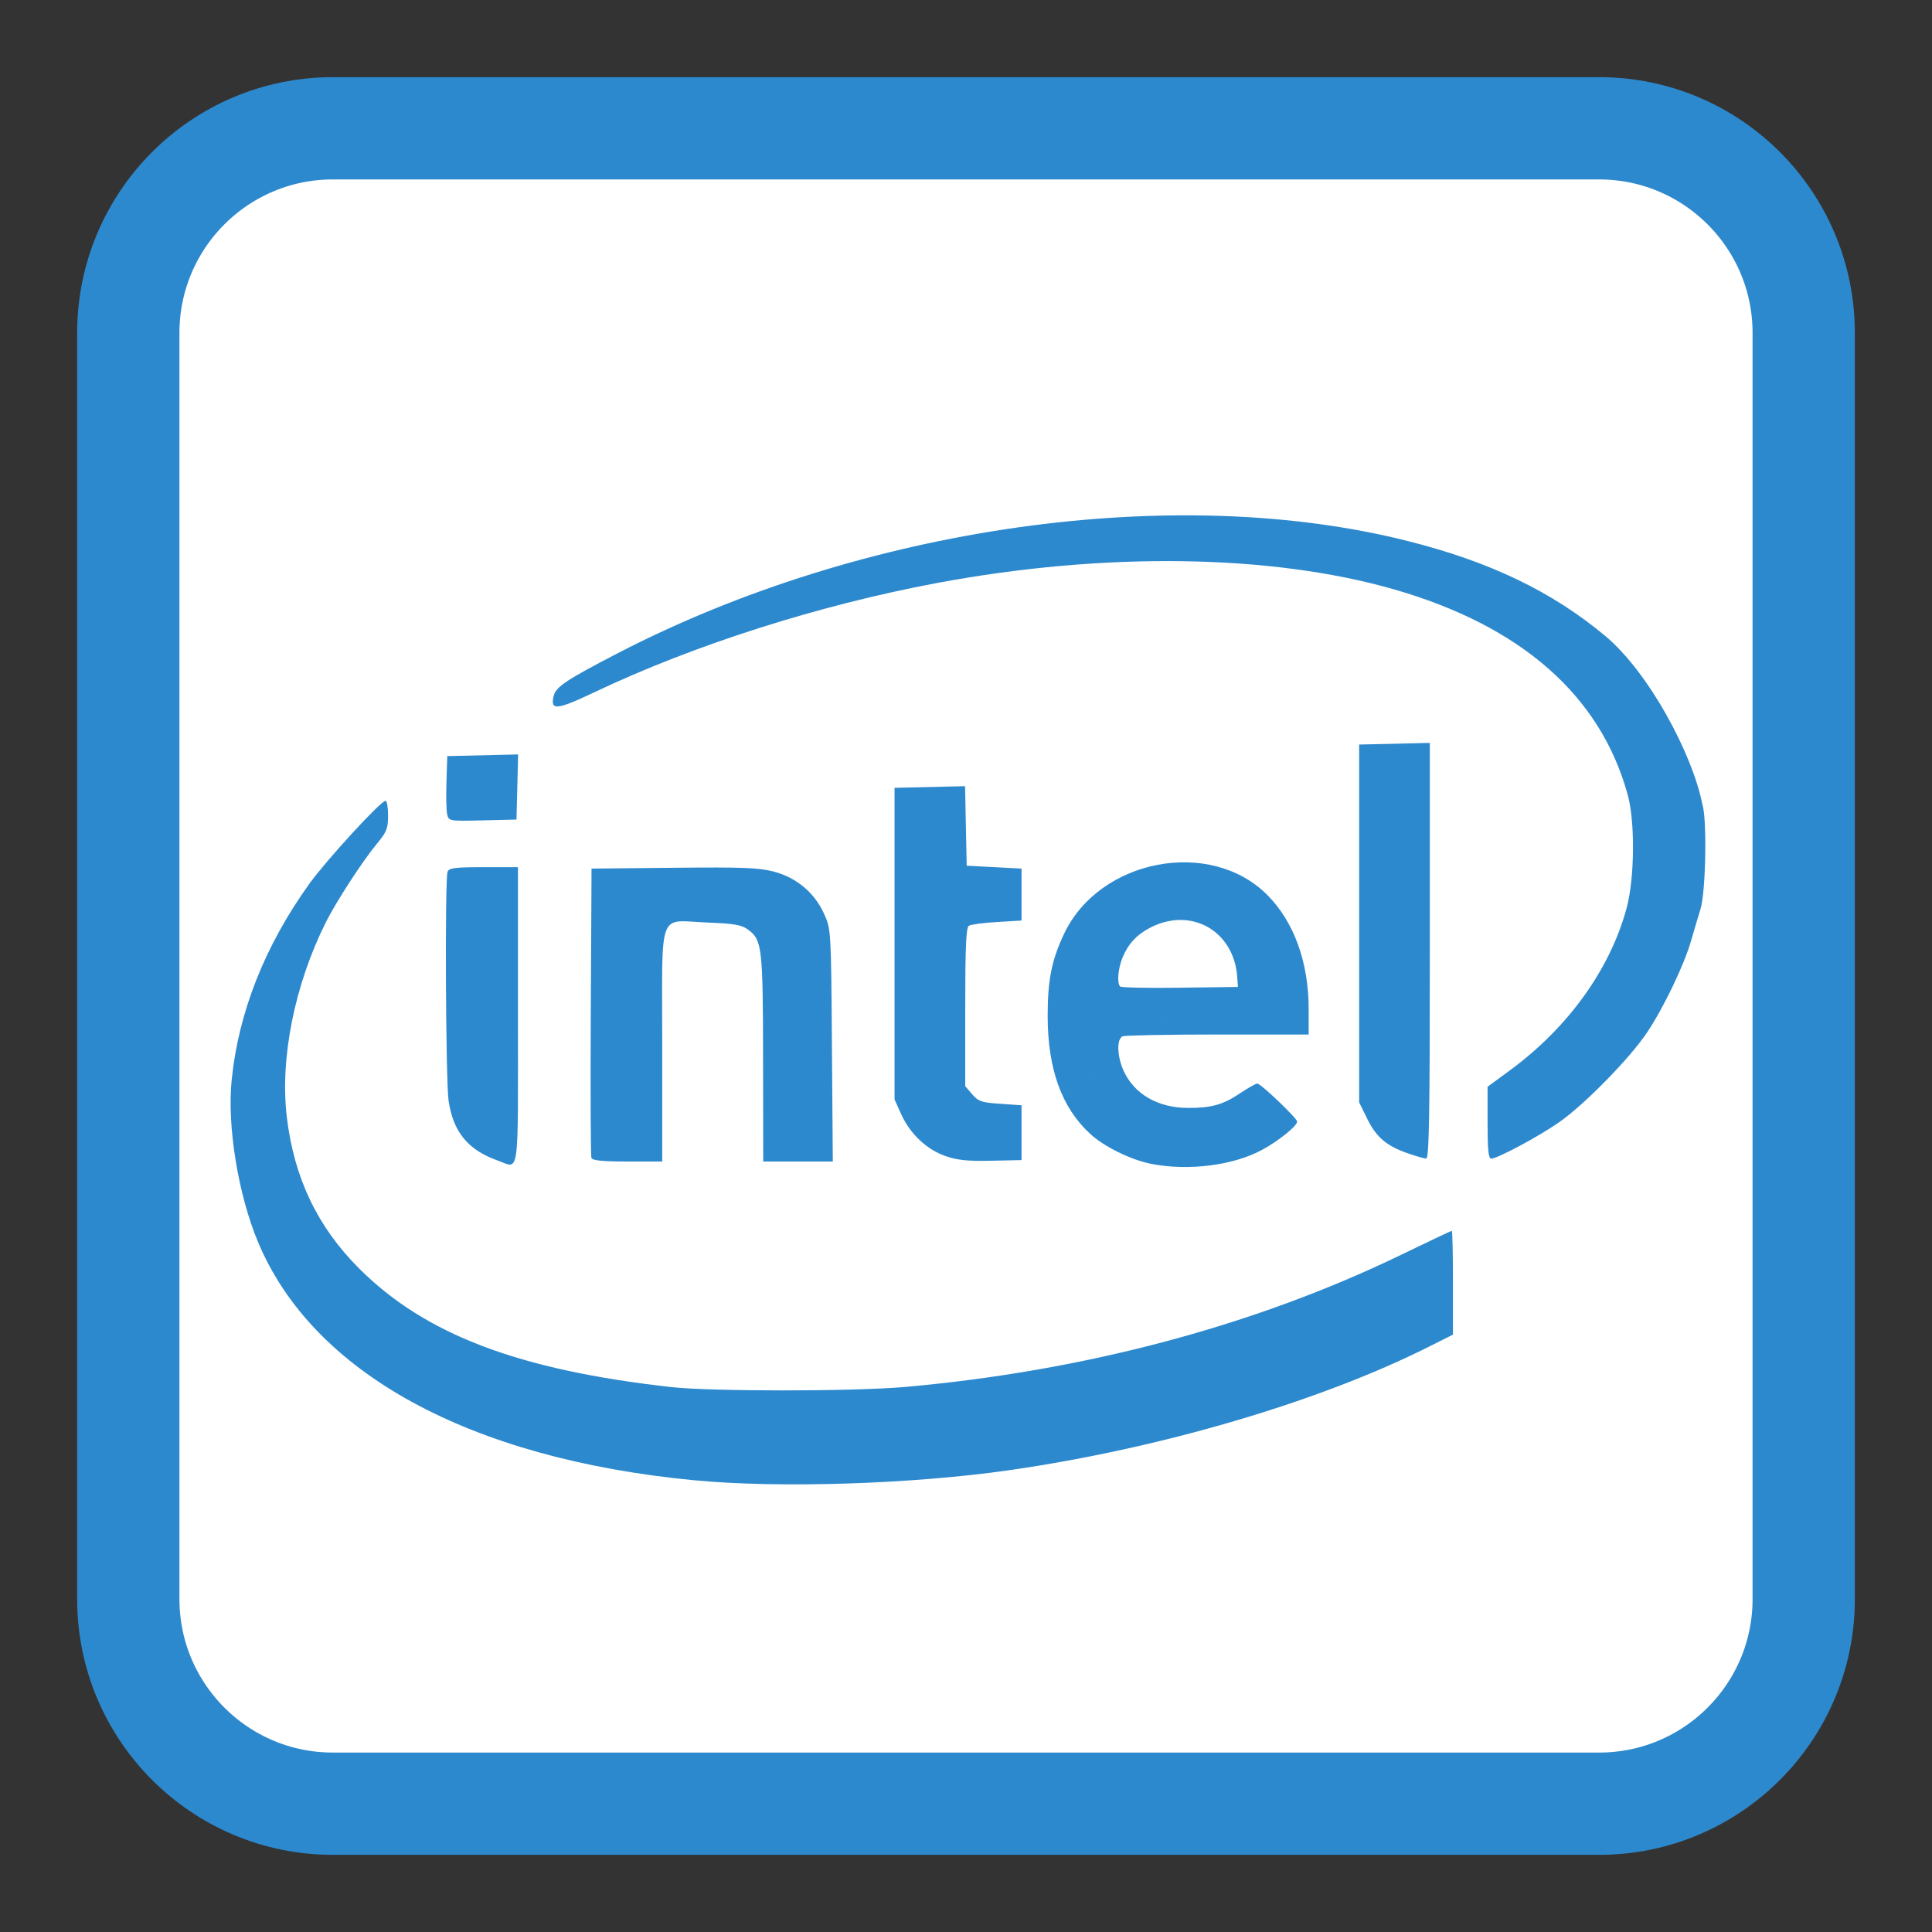
<svg xmlns="http://www.w3.org/2000/svg" xmlns:xlink="http://www.w3.org/1999/xlink" width="128px" height="128px" viewBox="0 0 128 128" version="1.1">
<rect x="0" y="0" width="128" height="128" fill="#333333" stroke="none"/>
<g id="surface1">
<path style="fill-rule:nonzero;fill:rgb(100%,100%,100%);fill-opacity:1;stroke-width:27.104;stroke-linecap:butt;stroke-linejoin:miter;stroke:rgb(17.647%,53.725%,80.784%);stroke-opacity:1;stroke-miterlimit:4;" d="M 88.219 34 L 423.781 34 C 453.719 34 478 58.281 478 88.219 L 478 423.781 C 478 453.719 453.719 478 423.781 478 L 88.219 478 C 58.281 478 34 453.719 34 423.781 L 34 88.219 C 34 58.281 58.281 34 88.219 34 Z M 88.219 34 " transform="matrix(0.25,0,0,0.25,0,0)"/>
<path style=" stroke:none;fill-rule:nonzero;fill:rgb(17.647%,53.725%,80.784%);fill-opacity:1;" d="M 45.977 98.07 C 31.094 96.641 20.711 90.961 17.086 82.266 C 15.773 79.117 15.039 74.578 15.348 71.555 C 15.805 67.055 17.543 62.672 20.484 58.566 C 21.617 56.992 25.227 53.055 25.543 53.055 C 25.637 53.055 25.711 53.496 25.711 54.031 C 25.711 54.887 25.617 55.121 24.973 55.898 C 24.051 57.004 22.297 59.695 21.605 61.07 C 19.516 65.227 18.531 70.156 19.008 74.055 C 19.496 78.062 21.039 81.285 23.781 84.027 C 28.152 88.406 34.336 90.762 44.449 91.895 C 47.137 92.195 56.484 92.191 59.938 91.891 C 71.797 90.844 83.109 87.836 92.797 83.148 C 94.621 82.266 96.148 81.543 96.188 81.543 C 96.227 81.543 96.262 83.09 96.262 84.98 L 96.262 88.422 L 94.684 89.215 C 87.438 92.859 76.953 95.949 66.914 97.398 C 60.457 98.328 51.625 98.613 45.977 98.07 Z M 76.309 77.117 C 74.957 76.859 73.152 75.977 72.223 75.117 C 70.332 73.379 69.41 70.812 69.41 67.297 C 69.414 64.922 69.668 63.633 70.488 61.887 C 72.828 56.902 80.203 55.492 83.977 59.309 C 85.734 61.082 86.703 63.762 86.703 66.852 L 86.703 68.539 L 80.695 68.539 C 77.391 68.539 74.551 68.594 74.387 68.656 C 73.973 68.816 74 69.961 74.438 70.934 C 75.141 72.48 76.695 73.387 78.672 73.402 C 80.219 73.414 81.023 73.195 82.125 72.453 C 82.664 72.09 83.191 71.789 83.297 71.789 C 83.531 71.789 85.938 74.086 85.938 74.309 C 85.938 74.605 84.711 75.59 83.598 76.191 C 81.707 77.211 78.758 77.586 76.309 77.117 Z M 81.969 64.719 C 81.75 61.672 78.922 60.066 76.219 61.453 C 75.328 61.91 74.754 62.523 74.379 63.422 C 74.07 64.16 73.988 65.133 74.215 65.359 C 74.289 65.43 76.07 65.469 78.18 65.438 L 82.016 65.387 Z M 32.949 76.879 C 30.996 76.18 30.02 74.984 29.719 72.918 C 29.527 71.574 29.469 58.238 29.652 57.754 C 29.75 57.504 30.145 57.453 32.043 57.453 L 34.316 57.453 L 34.316 67.297 C 34.316 78.316 34.445 77.414 32.949 76.879 Z M 39.184 76.715 C 39.133 76.582 39.113 72.219 39.141 67.012 L 39.191 57.547 L 44.641 57.492 C 49.227 57.445 50.277 57.484 51.281 57.75 C 52.781 58.148 53.969 59.148 54.602 60.551 C 55.055 61.555 55.062 61.613 55.117 69.258 L 55.176 76.953 L 50.566 76.953 L 50.555 70.117 C 50.547 62.754 50.488 62.277 49.566 61.594 C 49.133 61.273 48.672 61.191 46.871 61.121 C 43.539 60.992 43.875 60.078 43.875 69.219 L 43.875 76.953 L 41.574 76.953 C 39.91 76.953 39.25 76.887 39.184 76.715 Z M 62.645 76.594 C 61.391 76.156 60.297 75.125 59.707 73.82 L 59.266 72.844 L 59.266 52.195 L 63.938 52.086 L 63.992 54.723 L 64.047 57.355 L 67.68 57.547 L 67.68 60.988 L 66.055 61.086 C 65.16 61.137 64.32 61.25 64.188 61.336 C 64.008 61.453 63.949 62.746 63.949 66.727 L 63.949 71.961 L 64.41 72.5 C 64.82 72.973 65.035 73.047 66.273 73.129 L 67.68 73.227 L 67.68 76.859 L 65.672 76.902 C 64.121 76.938 63.43 76.867 62.645 76.594 Z M 93.293 76.418 C 91.867 75.926 91.184 75.348 90.586 74.129 L 90.047 73.035 L 90.047 49.328 L 94.73 49.219 L 94.73 62.992 C 94.73 73.883 94.68 76.762 94.492 76.758 C 94.359 76.754 93.82 76.602 93.293 76.418 Z M 98.555 74.379 L 98.555 72 L 100.039 70.91 C 103.895 68.078 106.68 64.207 107.77 60.152 C 108.297 58.195 108.336 54.465 107.844 52.672 C 106.047 46.09 100.781 41.461 92.328 39.039 C 84.168 36.703 73.133 36.555 62.039 38.633 C 54.238 40.098 46.008 42.719 39.422 45.844 C 36.859 47.059 36.434 47.098 36.688 46.09 C 36.832 45.504 37.555 45.023 40.914 43.285 C 57.129 34.879 77.852 31.938 93.297 35.852 C 98.742 37.227 102.828 39.195 106.352 42.133 C 109.238 44.543 112.113 49.938 112.773 53.23 C 112.887 53.793 112.637 52.969 112.758 53.219 C 113.102 53.914 113.031 59.035 112.664 60.227 C 112.5 60.75 112.219 61.695 112.039 62.328 C 111.586 63.914 110.23 66.742 109.133 68.391 C 108 70.094 105.008 73.148 103.32 74.336 C 101.992 75.27 99.211 76.762 98.801 76.762 C 98.613 76.762 98.555 76.188 98.555 74.379 Z M 29.629 53.969 C 29.57 53.73 29.547 52.758 29.578 51.812 L 29.633 50.094 L 34.328 49.984 L 34.219 54.297 L 31.98 54.352 C 29.785 54.406 29.734 54.398 29.629 53.969 Z M 99.703 51.145 C 42.953 92.887 71.328 72.016 99.703 51.145 Z M 99.703 51.145 "/>
</g>
</svg>

